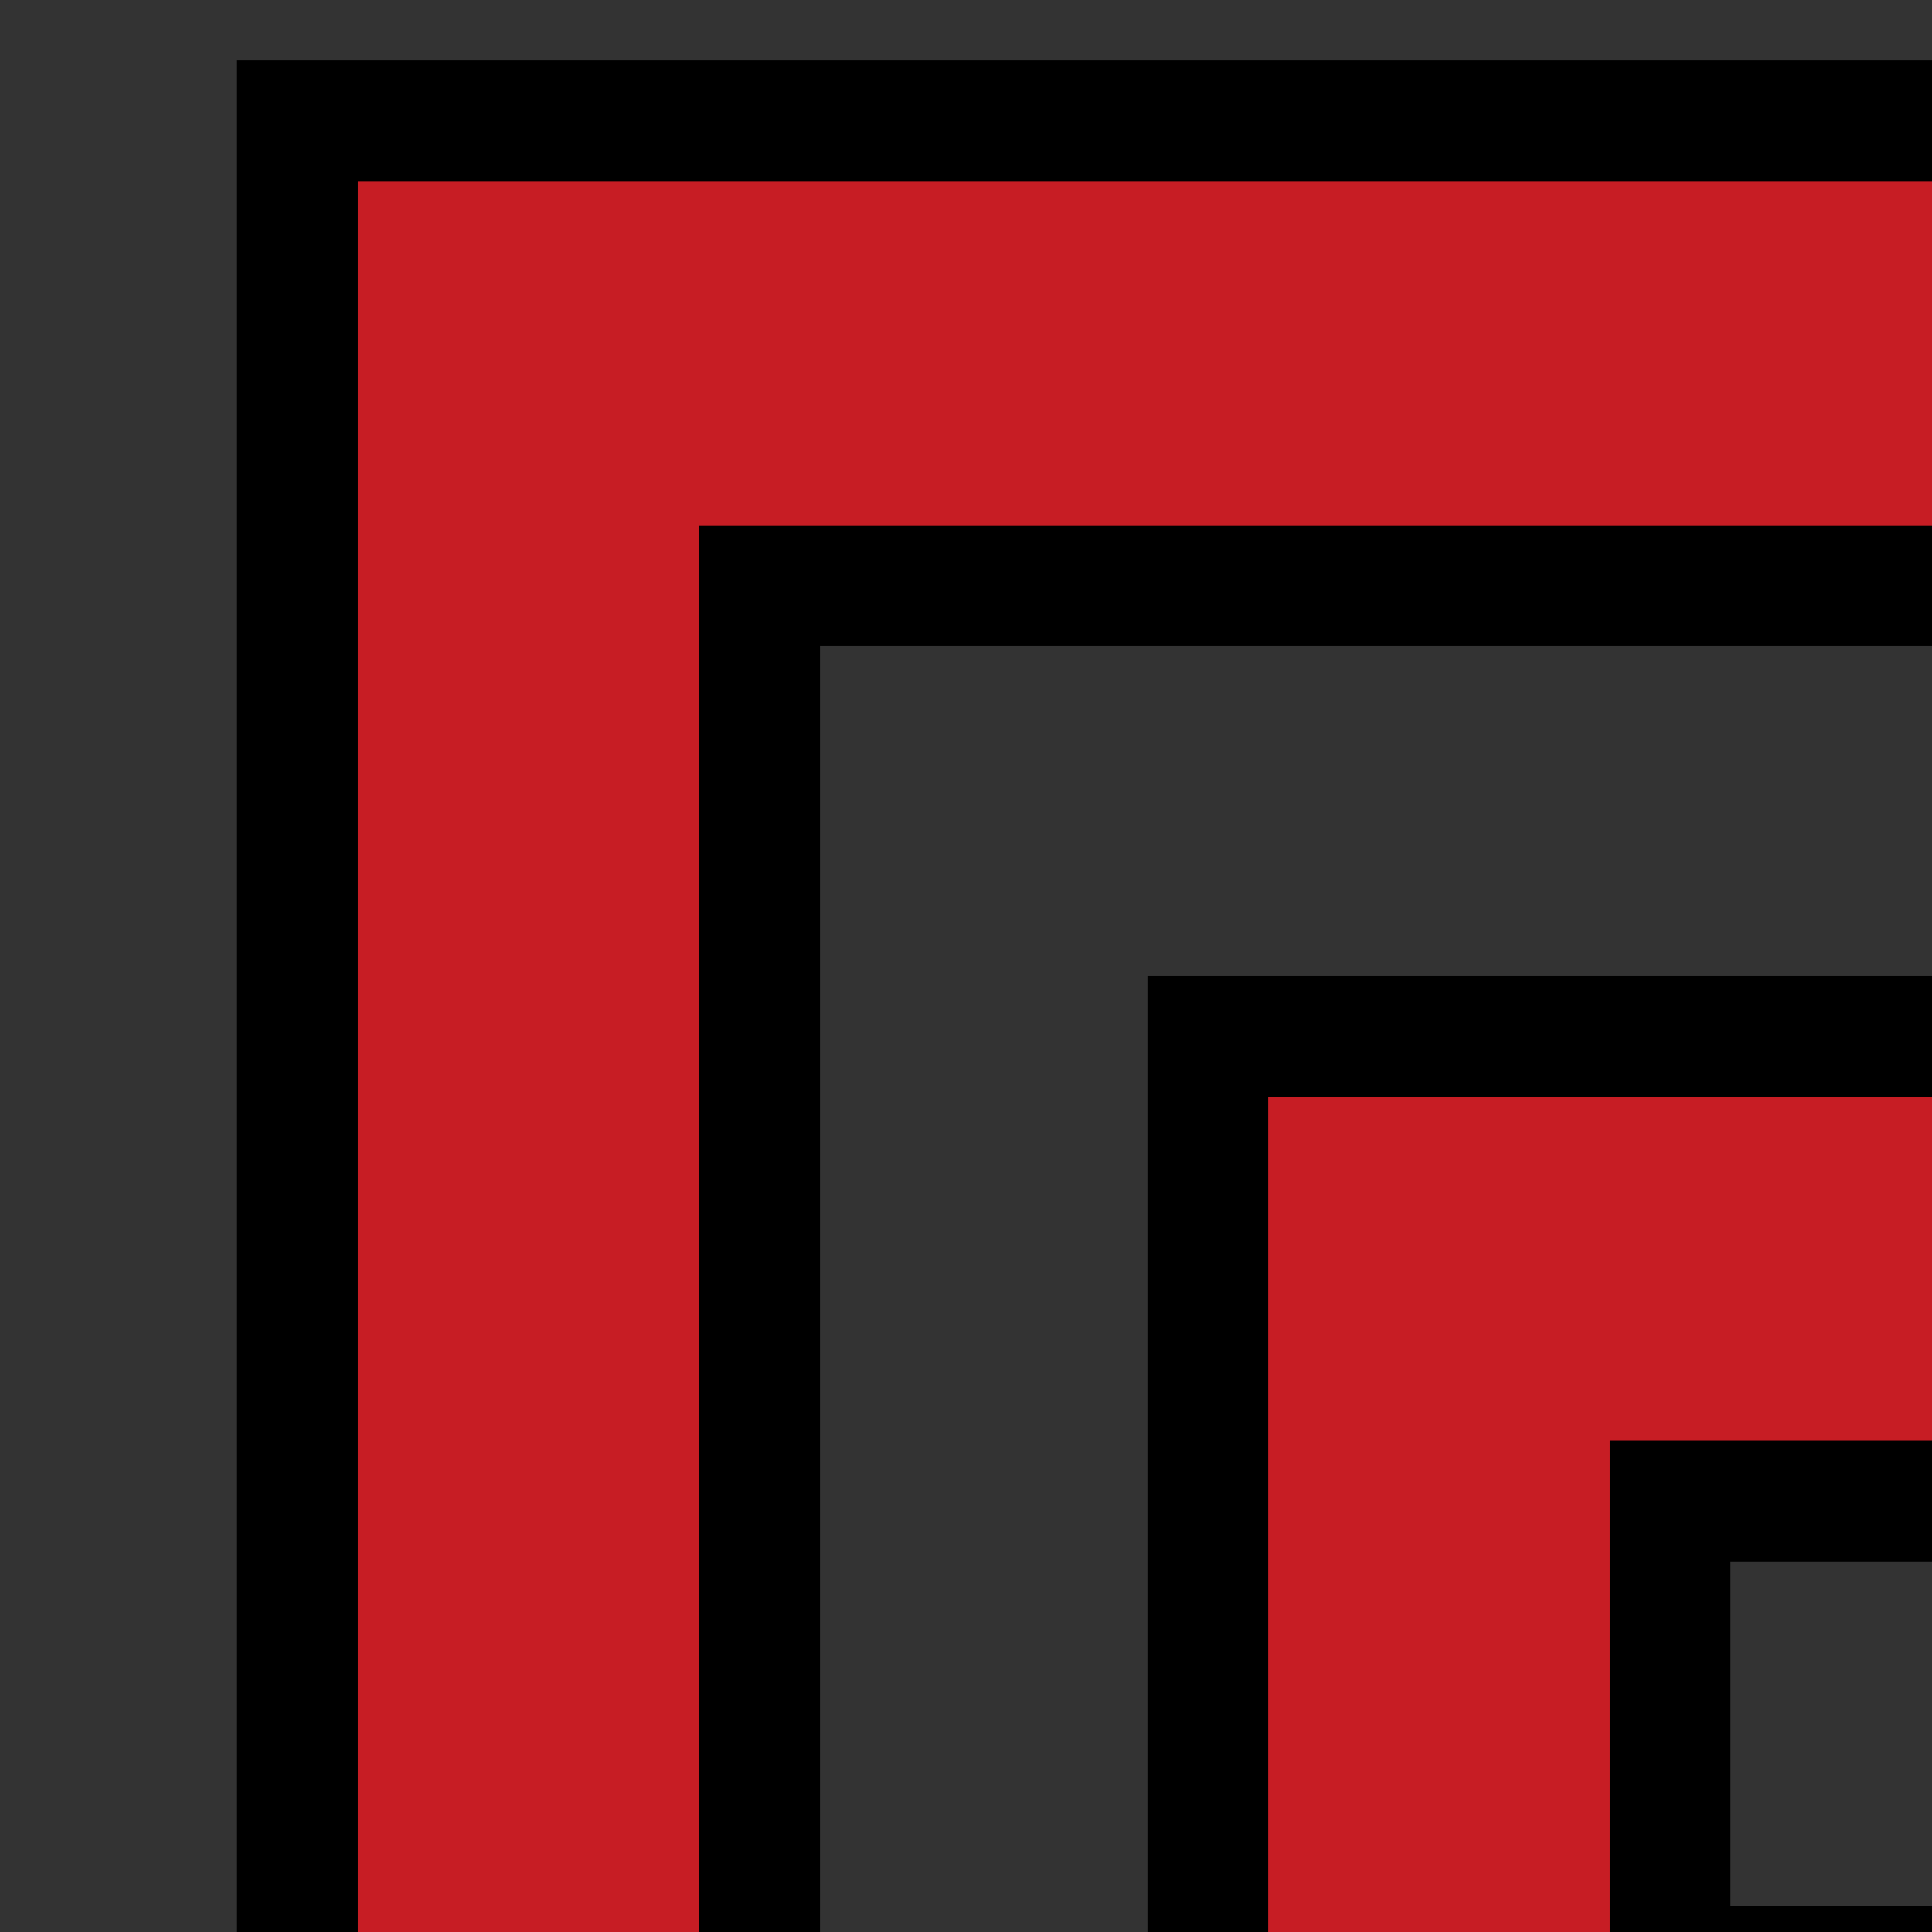<svg viewBox="0 0 16 16" width="16px" height="16px" xmlns="http://www.w3.org/2000/svg">
 <rect x="0" y="0" width="16" height="16" fill="#333333" stroke="none"/>
 <!-- Generator: Sketch 41 (35326) - http://www.bohemiancoding.com/sketch -->

 <title>码云logo</title>
 <desc>Created with Sketch.</desc>
 <g>
  <title>background</title>
  <rect fill="none" id="canvas_background" height="32" width="37" y="-1" x="-1"/>
 </g>
 <g>
  <title>Layer 1</title>
  <g fill-rule="evenodd" fill="none" id="项目主页">
   <g stroke="null" id="切图-iconfont">
    <g stroke="null" id="码云logo">
     <polygon stroke="null" points="28.911,16.283 28.911,20.017 28.911,23.867 25.199,23.867 21.371,23.867 17.659,23.867 13.831,23.867 10.003,23.867 6.291,23.867 6.291,20.017 6.291,16.283 6.291,12.433 6.291,8.583 6.291,4.85 10.003,4.85 13.831,4.85 17.659,4.85 21.371,4.85 21.371,8.583 21.371,12.433 21.371,16.283 17.659,16.283 13.831,16.283 13.831,12.433 17.659,12.433 17.659,8.583 13.831,8.583 10.003,8.583 10.003,12.433 10.003,16.283 10.003,20.017 13.831,20.017 17.659,20.017 21.371,20.017 25.199,20.017 25.199,16.283 25.199,12.433 25.199,8.583 25.199,4.85 25.199,1 21.371,1 17.659,1 13.831,1 10.003,1 6.291,1 2.463,1 2.463,4.85 2.463,8.583 2.463,12.433 2.463,16.283 2.463,20.017 2.463,23.867 2.463,27.717 6.291,27.717 10.003,27.717 13.831,27.717 17.659,27.717 21.371,27.717 25.199,27.717 28.911,27.717 32.739,27.717 32.739,23.867 32.739,20.017 32.739,16.283 " fill="#C71D24" id="XMLID_215_"/>
     <rect stroke="null" height="3.85" width="3.828" y="1" x="28.911" opacity="0.6" fill="#C71D24" id="XMLID_212_"/>
     <rect stroke="null" height="3.85" width="3.828" y="9.167" x="28.911" opacity="0.8" fill="#C71D24" id="XMLID_209_"/>
     <g stroke="null" fill="#FFFFFF" id="logo_码云">
      <g stroke="null" id="Group-5">
       <polygon stroke="null" points="57.014,6.156 67.251,6.156 67.251,3.666 57.014,3.666 " id="Fill-4"/>
       <polygon stroke="null" points="57.039,15.594 68.492,15.594 68.492,13.021 57.039,13.021 " id="Fill-5"/>
       <polygon stroke="null" points="57.262,20.758 64.034,20.758 64.034,18.185 57.262,18.185 " id="Fill-6"/>
       <polygon stroke="null" points="61.739,25.316 68.492,25.316 68.492,22.742 61.739,22.742 " id="Fill-7"/>
       <polygon stroke="null" points="64.769,11.375 67.251,11.375 67.251,3.666 64.769,3.666 " id="Fill-8"/>
       <polygon stroke="null" points="57.014,14.341 59.496,14.341 59.496,4.921 57.014,4.921 " id="Fill-9"/>
       <polygon stroke="null" points="66.01,25.316 68.492,25.316 68.492,15.008 66.01,15.008 " id="Fill-10"/>
       <polygon stroke="null" points="46.009,15.574 55.861,15.574 55.861,13.107 46.009,13.107 " id="Fill-11"/>
       <polygon stroke="null" points="46.009,6.156 55.861,6.156 55.861,3.666 46.009,3.666 " id="Fill-12"/>
       <polygon stroke="null" points="48.318,14.138 46.003,13.237 49.477,4.2 51.792,5.101 " id="Fill-13"/>
       <polygon stroke="null" points="53.379,25.221 55.861,25.221 55.861,15.2 53.379,15.2 " id="Fill-14"/>
       <polygon stroke="null" points="46.003,24.722 48.485,24.722 48.485,14.701 46.003,14.701 " id="Fill-15"/>
       <polygon stroke="null" points="46.003,25.28 54.846,25.28 54.846,22.778 46.003,22.778 " id="Fill-16"/>
       <polygon stroke="null" points="74.351,6.118 91.933,6.118 91.933,3.627 74.351,3.627 " id="Fill-17"/>
       <polygon stroke="null" points="73.593,13.567 92.954,13.567 92.954,11.077 73.593,11.077 " id="Fill-18"/>
       <polygon stroke="null" points="90.156,25.738 74.351,25.774 74.351,23.2 90.156,23.239 " id="Fill-19"/>
       <polygon stroke="null" points="76.675,24.089 74.351,23.213 78.376,12.392 80.7,13.268 " id="Fill-20"/>
       <path stroke="null" id="Fill-21" d="m94.537,21.151c0,-2.527 -2.043,-4.583 -4.555,-4.583c-1.538,0 -2.937,0.762 -3.778,2.021c-0.105,0.168 -0.199,0.343 -0.282,0.524c-0.265,0.58 -0.414,1.224 -0.414,1.904c0,0.067 0.002,0.134 0.005,0.201c0.383,-0.628 0.914,-1.156 1.543,-1.535c0.679,-0.409 1.474,-0.645 2.323,-0.645c0.165,0 0.327,0.01 0.487,0.027l0.314,0.045c0.301,0.054 0.591,0.138 0.868,0.249c0.604,0.366 1.009,1.032 1.009,1.792c0,1.152 -0.931,2.089 -2.076,2.089c-0.038,0 -0.076,-0.001 -0.114,-0.003l-0.134,2.49c0.082,0.004 0.165,0.007 0.247,0.007c1.7,0 3.184,-0.942 3.966,-2.334l0.001,0l-0,-0.001c0.188,-0.334 0.335,-0.694 0.435,-1.073c0.099,-0.375 0.152,-0.769 0.152,-1.175"/>
      </g>
     </g>
    </g>
   </g>
  </g>
  <path id="svg_1" d="m-191.957,-3.996c61.987,76.984 39.992,87.982 40.988,87.979" opacity="0.5" stroke-width="1.5" stroke="#000" fill="#fff"/>
 </g>
</svg>